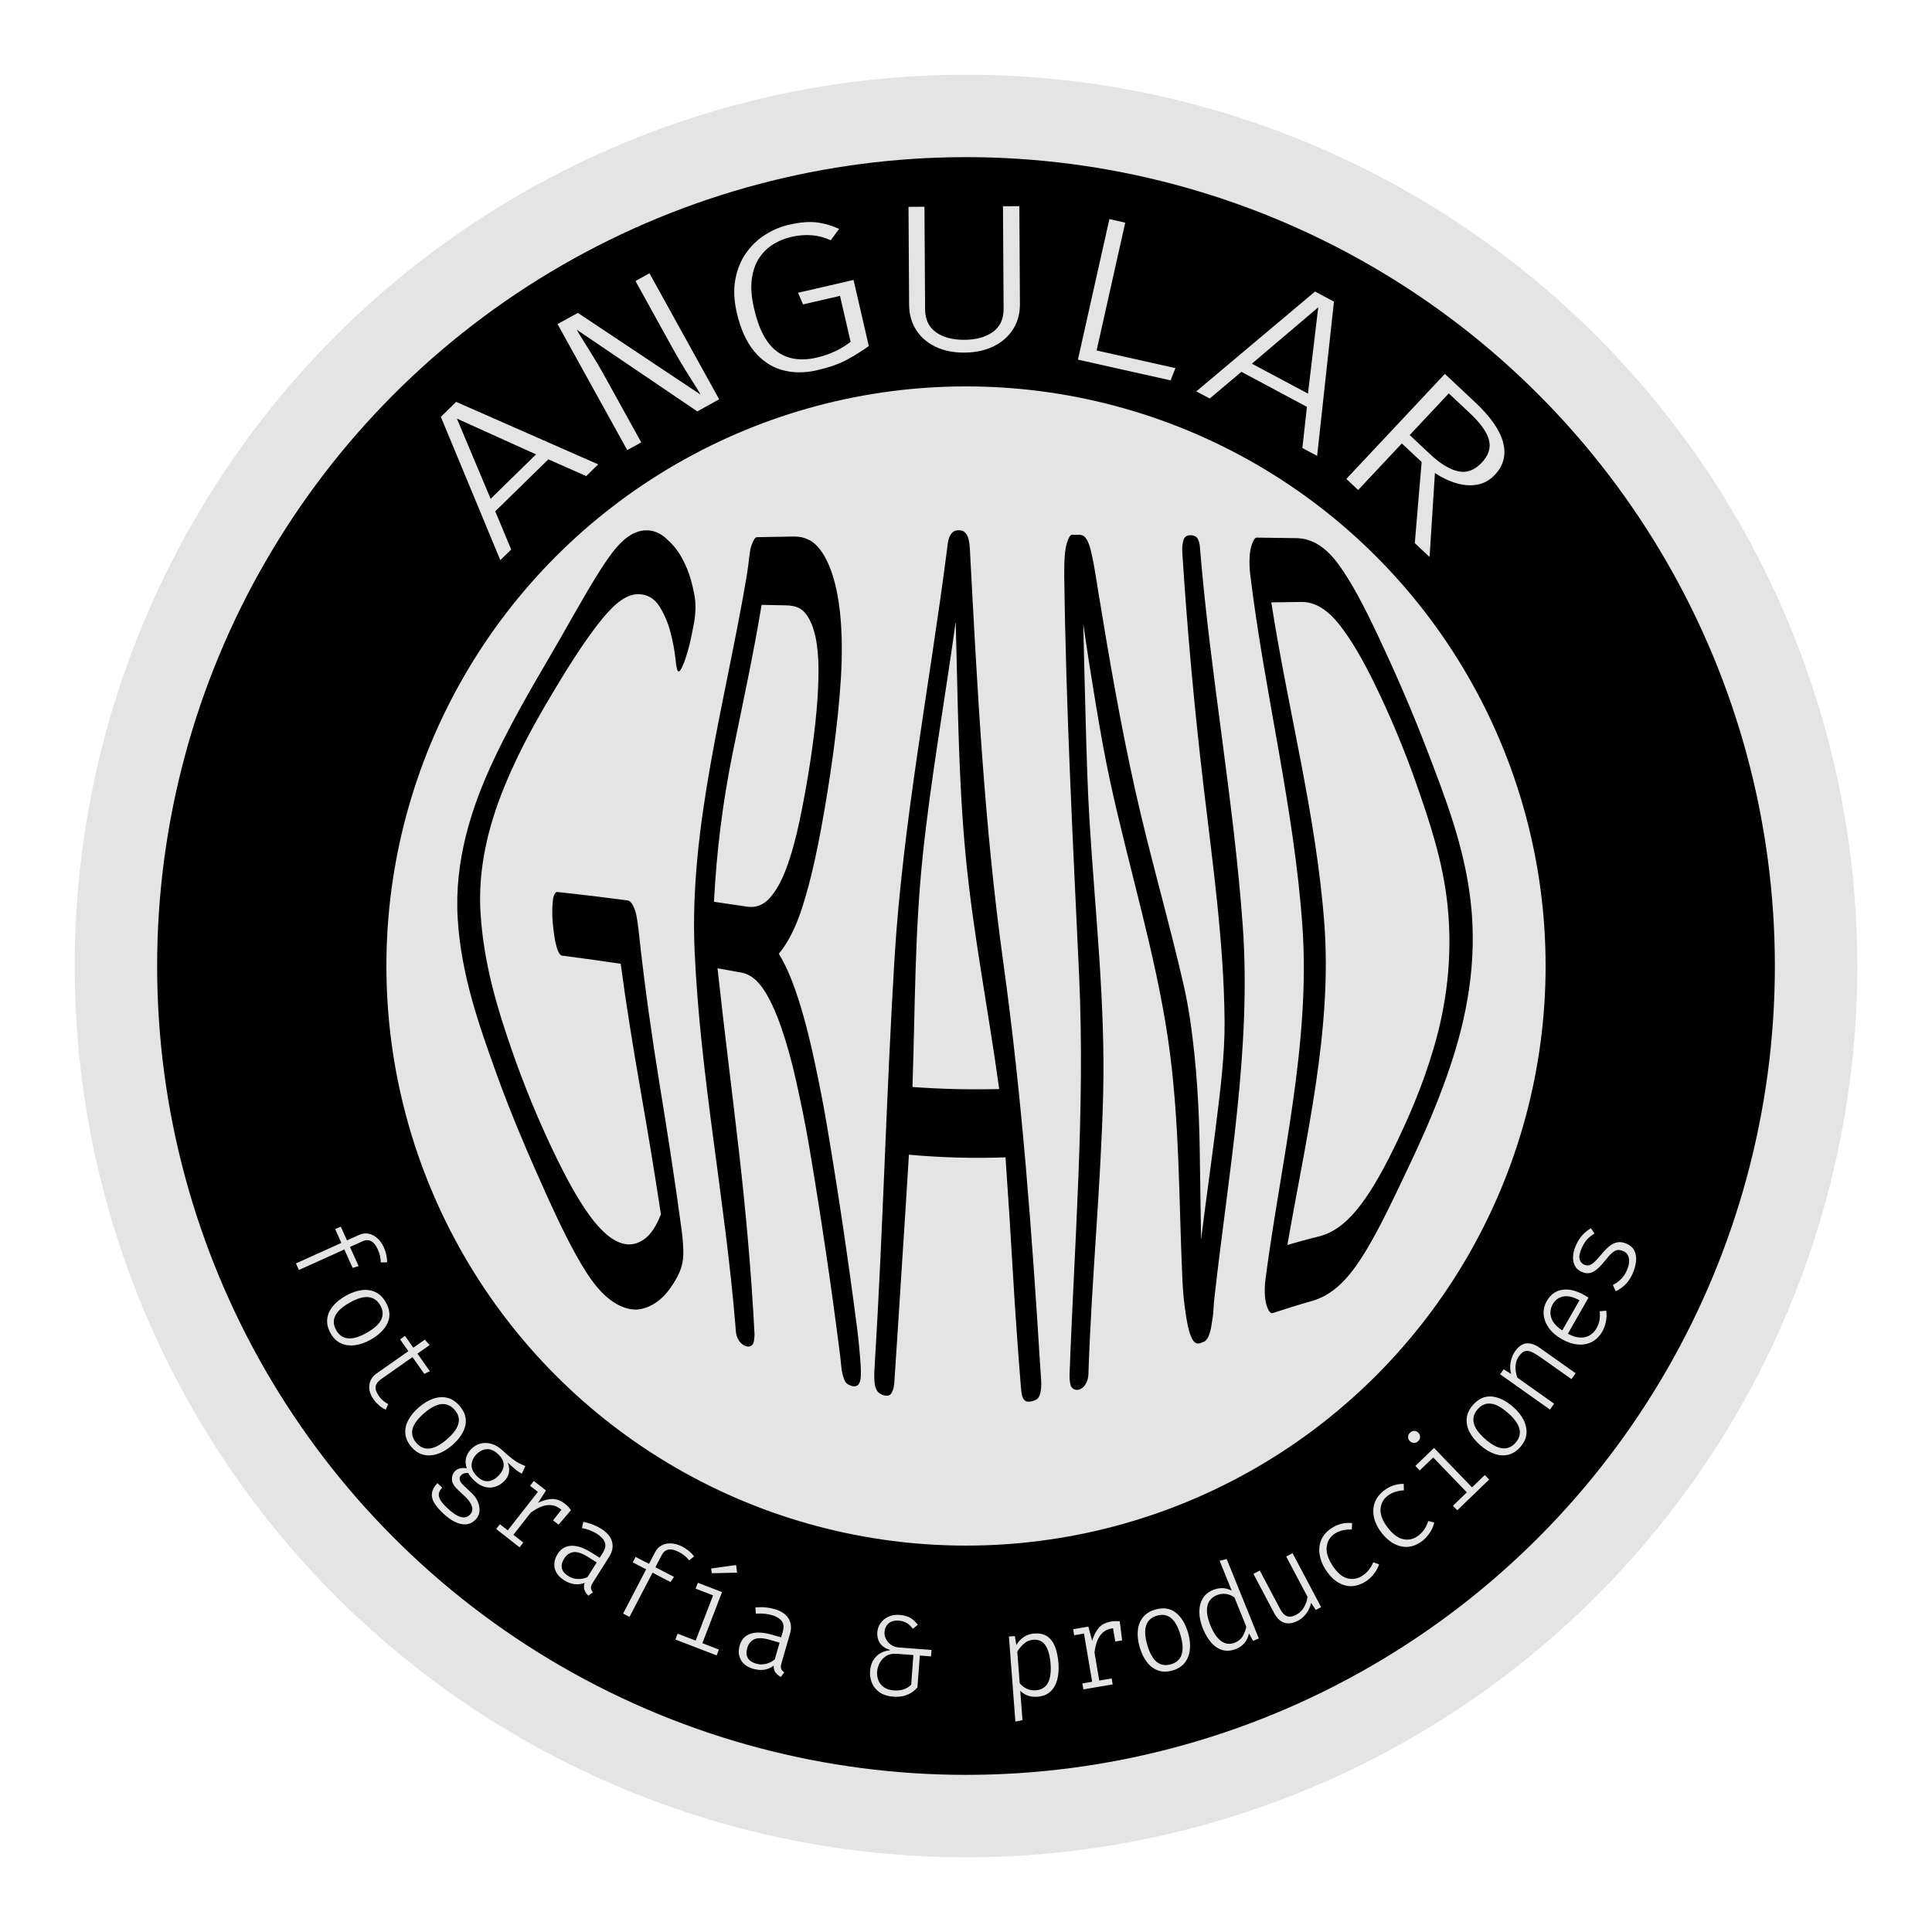 <?xml version="1.0" encoding="UTF-8"?>
<!DOCTYPE svg PUBLIC "-//W3C//DTD SVG 1.1//EN" "http://www.w3.org/Graphics/SVG/1.1/DTD/svg11.dtd">
<!-- Creator: CorelDRAW -->
<svg xmlns="http://www.w3.org/2000/svg" xml:space="preserve" width="66.146mm" height="66.146mm" version="1.1" style="shape-rendering:geometricPrecision; text-rendering:geometricPrecision; image-rendering:optimizeQuality; fill-rule:evenodd; clip-rule:evenodd"
viewBox="0 0 6614.58 6614.58"
 xmlns:xlink="http://www.w3.org/1999/xlink"
 xmlns:xodm="http://www.corel.com/coreldraw/odm/2003">
 <defs>
  <style type="text/css">
   <![CDATA[
    .str0 {stroke:#E4E4E4;stroke-width:282.22;stroke-miterlimit:22.926}
    .fil0 {fill:black}
    .fil1 {fill:#E4E4E4}
    .fil2 {fill:black;fill-rule:nonzero}
    .fil3 {fill:#E4E4E4;fill-rule:nonzero}
   ]]>
  </style>
 </defs>
 <g id="Capa_x0020_1">
  <ellipse class="fil0 str0" cx="3307.29" cy="3307.29" rx="2910.42" ry="2910.41"/>
  <ellipse class="fil1" cx="3307.29" cy="3307.29" rx="1984.38" ry="1984.37"/>
  <path class="fil2" d="M2366.63 2180.68c-3.66,17.28 -7.79,34.33 -12.2,49.27 -4.3,14.57 -8.22,27.44 -12.2,38.02 -3.68,9.78 -7.87,18.13 -10.81,23.12 -2.98,5.05 -5.92,8.31 -8.01,8.21 -4.52,-0.21 -7.98,-14.88 -10.8,-42.89 -2.75,-27.34 -8.34,-57.71 -16.73,-90.33 -8.34,-32.46 -20.85,-62.09 -37.99,-89.73 -17.01,-27.41 -41.13,-41.58 -72.14,-41.98 -38.69,-0.5 -78.03,28.26 -123.39,83.65 -46.31,56.56 -97.48,133.31 -155.79,230.24 -58.79,97.73 -125.1,211 -180.18,346.14 -53.7,131.71 -90.73,277.38 -81.22,431.29 10.74,173.69 57.83,326.92 104.56,462.32 47.01,136.21 96.1,251.39 141.86,347.66 45.19,95.05 86.35,170.13 126.86,225.68 39.99,54.85 78.07,87.36 115.71,96.72 24.73,6.15 48.47,0.63 70.75,-14.9 22.67,-15.79 41.82,-44.41 57.86,-85.77 -21.61,-142.96 -45.48,-285.89 -70.4,-428.87 -24.92,-142.91 -48.1,-285.6 -67.27,-428.86 -67.27,-10.04 -134.2,-19.37 -201.1,-27.98 -6.28,-0.81 -12.9,-10.95 -18.48,-29.81 -5.57,-18.85 -9.49,-45.92 -12.89,-80.6 -1.82,-18.55 -2.08,-34.98 -1.74,-48.36 0.34,-13.68 1.36,-25.21 2.44,-33.76 1,-7.88 3.58,-14.62 6.28,-19.17 2.54,-4.31 4.88,-6.41 8.01,-6.08 80.51,8.48 160.69,18.15 241.53,28.9 3.84,0.5 7.84,3.2 11.85,7.9 4.01,4.72 7.72,11.7 11.85,22.21 3.88,9.88 6.79,24.06 9.41,41.36 2.59,17.07 4.97,38.67 7.66,63.27 18.21,165.79 41.82,331.29 68.67,496.69 26.82,165.2 52.86,330.54 74.93,496.08 4.41,33.07 6.28,60.84 5.93,83.33 -0.35,22.52 -4.68,42.53 -12.55,60.84 -7.81,18.18 -18.94,37.27 -33.11,57.18 -14.4,20.24 -29.83,35.31 -46.35,46.84 -16.59,11.58 -33.22,18.69 -49.85,22.51 -16.49,3.78 -33.08,3.18 -49.49,-1.22 -51.53,-13.84 -97.12,-55.39 -142.19,-126.22 -44.16,-69.41 -89.95,-162.57 -141.5,-277.7 -51.98,-116.07 -111.44,-251.45 -168,-409.09 -56.71,-158.06 -117.66,-330 -129.31,-520.72 -12.12,-198.57 46.32,-381.05 122.34,-542.92 77.72,-165.49 163.11,-302.01 229.68,-418.82 65.21,-114.44 115.65,-204.72 161.02,-270.1 44.57,-64.23 85.74,-97.94 132.09,-98.54 23.69,-0.31 45.68,8.08 65.87,25.54 20.59,17.82 39,38.25 53.68,63.88 14.59,25.48 26.2,52.82 34.15,82.12 8.07,29.7 12.92,53.2 14.29,70.26 1.41,17.61 0.88,34.67 -0.69,51.1 -1.55,16.11 -6.12,40.11 -12.9,72.09zm580.65 2512.03c0,10.65 0.17,19.19 -0.7,26.46 -0.86,7.32 -2.83,12.86 -5.23,17.34 -2.49,4.67 -5.63,7.41 -10.1,8.82 -4.25,1.33 -10.14,1.62 -16.73,-0.61 -5.96,-2.02 -10.6,-4.38 -14.99,-7.9 -4.33,-3.47 -7.83,-9.38 -10.45,-17.04 -2.59,-7.55 -5.65,-17.63 -7.32,-28.89 -1.81,-12.15 -2.64,-27.44 -4.88,-45.32 -30.16,-239.74 -65.84,-479.12 -105.96,-717.21 -13.54,-80.36 -29.38,-156.32 -45.3,-227.81 -15.78,-70.84 -33.42,-133.11 -51.94,-185.84 -18.77,-53.43 -38.68,-96.67 -60.64,-128.97 -22.29,-32.78 -47.41,-51.07 -74.93,-55.96 -27.19,-4.84 -54.38,-9.73 -81.56,-14.59 22.66,208.34 49.31,416.55 73.19,625.03 23.86,208.22 42.6,416.69 53.33,624.75 0.41,8.19 -0.51,15.8 -1.4,23.11 -0.85,6.98 -2.66,11.69 -4.88,14.6 -2.66,3.48 -5.61,5.95 -9.75,6.99 -4.22,1.08 -9.07,0.91 -15.69,-1.82 -5.92,-2.43 -10.91,-5.68 -15.68,-10.65 -4.29,-4.45 -7.55,-9.8 -10.11,-14.9 -2.31,-4.62 -4.34,-10.93 -5.58,-18.86 -1.19,-7.57 -1.39,-15.21 -2.09,-23.72 -34.84,-427.65 -120.49,-853.1 -139.76,-1283.24 -19.15,-427.38 105.68,-854.43 178.1,-1283.24 8.47,-50.19 9.45,-85.46 16.03,-104.33 6.99,-20.05 13.24,-29.69 19.17,-29.8 40.42,-0.8 81.21,-1.48 121.99,-2.13 16.02,-0.25 29.28,1.21 39.73,4.86 10.46,3.65 20.69,7.83 28.58,13.69 24.89,18.49 45.22,49.95 61.34,92.16 16.28,42.65 27.71,96.1 33.81,159.08 6.09,62.94 6.97,134.75 2.09,214.73 -4.87,79.69 -13.92,166.03 -26.5,258.53 -12.86,94.56 -26.89,179.63 -40.77,254.58 -13.65,73.78 -27.68,139.08 -42.52,194.66 -14.79,55.44 -29.34,102.33 -46.7,141.75 -16.79,38.13 -35.2,69.64 -56.12,94.28 15.34,24.64 29.38,53.64 42.87,87.6 13.69,34.46 27.24,75.11 40.78,122.88 13.29,46.82 26.75,101.84 39.73,163.03 13.15,61.98 27.1,130.01 40.08,206.52 38.95,229.47 73.27,461 103.51,693.17 7.04,54.05 9.79,90.95 11.51,110.72 1.75,20.07 2.44,34.06 2.44,43.49zm-172.52 -2089.56c18.48,-122.61 28.05,-226.9 27.53,-312.06 -0.52,-85.77 -13.75,-146.81 -39.38,-184.02 -8.51,-12.36 -18.12,-21 -28.93,-26.16 -11.49,-5.48 -26.15,-8.14 -44.96,-8.51 -27.19,-0.54 -54.72,-0.92 -81.56,-1.53 -27.88,169.42 -64.9,339 -99.33,508.56 -34.23,168.68 -55.07,338.83 -63.77,507.94 37.63,5.78 75.28,11.21 112.92,16.73 30.67,4.51 55.93,-5.35 77.72,-29.2 22.12,-24.21 41.32,-59.37 57.85,-104.03 16.92,-45.67 31.74,-99.59 44.96,-162.42 13.27,-63.09 25.82,-131.45 36.95,-205.3zm786.97 2080.74c1.42,22.85 3.31,41.38 3.14,55.35 -0.17,14.61 -1.62,25.91 -4.18,34.08 -2.31,7.33 -6.28,13.99 -10.8,17.03 -4.53,3.04 -10.82,5.75 -18.13,7.3 -6.97,1.48 -13.26,1.56 -17.77,0.3 -4.2,-1.17 -7.66,-5.19 -10.46,-9.42 -2.42,-3.67 -4.35,-9.42 -5.58,-17.04 -1.21,-7.58 -2.25,-15.81 -3.13,-27.07 -10.27,-129.86 -19.69,-260.35 -27.19,-390.54 -7.48,-130.16 -16.03,-260.66 -25.09,-391.45 -110.49,3.96 -220.28,0.91 -330.75,-9.13 -7.67,128.96 -16.05,257.93 -24.41,385.68 -8.37,128.04 -16.04,255.79 -24.74,383.54 -0.7,10.33 -1.41,19.22 -2.79,26.46 -1.4,7.37 -3.74,12.74 -6.27,17.95 -2.38,4.9 -5.26,8.15 -10.11,10.34 -3.86,1.75 -10.1,1.77 -16.73,0 -6.95,-1.86 -13.4,-5 -18.82,-9.73 -4.69,-4.09 -8.42,-10.83 -10.8,-18.56 -2.49,-8.09 -3.5,-19.16 -3.84,-32.24 -0.35,-13.98 0.71,-31.33 2.09,-53.83 27.89,-454.72 39.01,-914.92 66.93,-1377.23 28.2,-466.98 119.74,-934.87 180.18,-1405.51 1.59,-12.38 2.52,-22.79 4.53,-30.72 2.16,-8.49 5.21,-15.28 8.02,-19.46 3.13,-4.66 7.07,-8.94 11.5,-11.26 4.28,-2.25 9.41,-3.35 14.99,-3.35 5.92,0 11.19,0.85 16.03,3.05 4.56,2.06 8.16,6.23 11.5,10.94 2.92,4.12 5.68,10.94 7.67,19.47 1.84,7.88 3.17,18.23 3.83,30.72 25.13,471.72 48.82,943.17 113.97,1412.2 64.85,466.87 98.67,931.68 127.21,1392.13zm-289.62 -2553.09c-0.36,0 -0.36,0 -0.36,0 -36.94,267.05 -84.56,532.03 -112.56,798.41 -27.78,264.25 -26.15,528.93 -35.21,792.33 98.99,7.29 197.97,9.43 296.95,6.99 -36.24,-265.52 -89.16,-530.49 -114.67,-797.5 -25.39,-265.79 -26.84,-533.49 -34.15,-800.23zm885.26 2316.45c-2.88,26.03 -2.75,47.41 -5.58,64.48 -3.08,18.51 -4.92,33.15 -8.02,44.72 -3.17,11.85 -6.31,20.59 -10.1,26.15 -3.88,5.7 -7.62,9.26 -10.81,10.65 -4.47,1.95 -9.08,3.59 -13.24,5.18 -6.99,2.66 -13.23,1.79 -19.51,-3.05 -5.57,-4.28 -11.13,-14.49 -16.39,-30.11 -5.19,-15.41 -9.76,-37.42 -13.94,-65.4 -4.17,-27.98 -9.03,-65.01 -11.16,-109.49 -13.2,-276.41 -8.51,-558.72 -50.88,-840.99 -43.48,-289.65 -132.5,-577.97 -196.56,-872.33 -18.89,-86.75 -34.49,-176.06 -49.85,-267.96 -15.65,-93.62 -29.62,-183.1 -42.17,-271.01 -0.34,0 -0.34,0 -0.34,0 2.43,108.58 5.21,220.54 8.36,335.49 3.12,113.76 6.22,225.78 12.89,335.19 19.12,313.39 54.71,626.66 46.7,939.84 -8.02,313.64 -38.99,626.55 -49.83,940.15 -0.31,8.81 -0.14,17.07 -1.4,25.24 -1.18,7.64 -3.43,14.45 -5.57,18.86 -2.74,5.64 -6.1,10.79 -10.11,14.9 -4,4.1 -9.4,8.01 -15.69,9.73 -5.89,1.62 -11.18,1.28 -15.68,-0.6 -4.2,-1.76 -7.96,-4.67 -10.45,-8.52 -2.05,-3.16 -3.89,-9.43 -4.88,-16.42 -1.09,-7.59 -1.73,-15.22 -1.4,-24.34 16.74,-455.93 53.82,-912.26 32.77,-1367.48 -21.12,-456.65 -44.98,-911.87 -50.89,-1367.5 -0.7,-54.13 2.3,-91.19 8.36,-111.32 6.13,-20.32 12.2,-30.41 18.12,-30.41 8.37,0 17.08,0 25.45,0 8.01,0 14.67,3.02 20.21,9.42 5.25,6.06 10.25,16.09 14.64,29.81 4.66,14.55 9.12,34.36 13.94,60.22 4.93,26.45 9.87,59.36 16.38,99.16 37.4,228.76 76.59,455.96 126.87,680.4 50.09,223.61 114.65,443.25 164.85,662.76 18.48,80.79 28.52,159.23 36.6,234.51 7.94,74.07 12.39,147.19 15.34,218.08 2.97,71.45 3.65,141.14 4.52,209.86 0.87,68.44 2.1,136.88 3.14,206.83 0,0 0,0 0.35,-0.31 14.64,-119.53 32.57,-243.78 48.79,-373.5 16.19,-129.43 32.44,-254.17 31.37,-373.81 -2.41,-268.09 -40.59,-535.79 -72.14,-803.89 -31.52,-267.81 -55.94,-535.61 -72.85,-803.28 -0.51,-8.19 0,-15.82 1.04,-23.11 1.04,-7.3 2.25,-13.48 4.54,-18.55 2.23,-4.97 5.68,-8.34 9.41,-10.35 3.58,-1.93 8.71,-2.89 14.63,-2.74 5.57,0.14 10.06,1.35 14.29,3.35 4.13,1.95 7.78,5.84 10.12,10.65 2.55,5.27 4.37,10.92 5.57,18.25 1.24,7.56 1.44,14.93 2.09,22.81 35.59,426.74 114.31,850.65 145.34,1279.89 30.76,425.66 -49.94,853.27 -97.24,1279.89zm877.59 -1362.01c24.64,213.87 -16.09,406.06 -71.09,569.08 -55.86,165.56 -122.45,301.52 -176.36,414.56 -53.46,112.1 -99.18,201.12 -144.64,264.92 -46.22,64.88 -94.15,104.48 -151.61,120.46 -44.3,12.31 -89.26,26.96 -133.84,41.36 -6.3,2.02 -12.74,-4.49 -19.16,-20.99 -6.12,-15.74 -11.77,-49.04 -5.23,-98.55 53.07,-401.43 153.81,-802.99 126.16,-1202.94 -27.93,-404.32 -129.67,-801.76 -178.44,-1203.25 -5.95,-49.03 -1.89,-83.27 3.83,-101.58 5.78,-18.49 11.86,-27.75 17.77,-27.68 45.32,0.53 90.63,1.15 135.93,1.83 55.07,0.83 101.83,31.43 144.99,90.63 43.98,60.34 88.18,144.22 138.71,252.15 51.6,110.19 109.29,239.43 167.3,391.75 57.7,151.52 123.87,319.05 145.68,508.25zm-79.11 13.38c-15.67,-150.37 -62.24,-287.91 -106.66,-414.87 -44.44,-127.01 -91.92,-236.47 -136.26,-328.79 -44.19,-92 -86,-164.07 -127.22,-216.26 -40.69,-51.53 -83.66,-78.56 -131.39,-77.86 -34.16,0.5 -67.97,0.91 -101.77,1.52 56.81,366.81 153.96,729.98 181.58,1100.14 27.27,365.49 -63.09,733.32 -126.52,1099.83 35.9,-10.34 71.15,-20.18 107,-28.89 46.74,-11.36 89.23,-41.66 129.65,-90.34 41.13,-49.55 82.44,-119.04 127.22,-210.78 45.49,-93.2 96.8,-206.7 137.32,-344.92 40.01,-136.52 66.63,-300.98 47.05,-488.78z"/>
  <path class="fil3" d="M1877.46 1572.62l-181.87 177.93 54.55 130.81 -37.22 36.42 -203.57 -490.58 52.44 -51.31 486.32 213.96 -40.97 40.07 -129.68 -57.3zm-197.66 135.15l155.53 -152.18 -271.03 -122.45 115.5 274.63zm707.56 -299.28l-412.7 -279.73c1.61,3.5 5.57,10.37 11.89,20.61 6.36,10.34 14.22,22.78 23.36,37.31 9.23,14.62 18.77,30.13 28.7,46.63 9.99,16.59 19.44,32.81 28.36,48.94l128.5 232.36 -47.92 26.5 -238.6 -431.45 69.53 -38.45 419.42 279.36c-1.46,-4.13 -7.09,-13.69 -16.88,-28.78 -9.68,-15.17 -21.52,-33.95 -35.32,-56.3 -13.87,-22.44 -27.97,-46.49 -42.2,-72.21l-127.81 -231.13 47.91 -26.49 238.59 431.45 -74.83 41.38zm410.17 -140.91c-43.19,9.85 -83.22,9.64 -120.11,-0.87 -36.89,-10.51 -68.77,-31.88 -95.5,-64.25 -26.73,-32.35 -46.59,-76.36 -59.39,-131.81 -9.57,-41.48 -11.33,-79.13 -5.12,-113.11 6.06,-33.95 18.02,-63.76 35.67,-89.49 17.7,-25.63 39.45,-46.82 65.17,-63.4 25.69,-16.7 53.27,-28.33 82.55,-35.09 36.72,-8.48 67.8,-11.23 93.39,-8.28 25.7,2.81 51.9,10.28 78.7,22.28l-28.76 39.08c-40.76,-19.08 -85.82,-22.92 -135.45,-11.46 -21.45,4.95 -41.83,13.25 -60.87,24.94 -19.18,11.61 -35.28,27.18 -48.31,46.69 -13.03,19.41 -21.51,43.51 -25.5,72.08 -3.95,28.67 -1.35,62.55 7.7,101.74 16.58,71.81 42.81,120.8 79.01,147.15 36.05,26.27 81.21,33.07 135.67,20.5 43.43,-10.03 82.03,-27.91 115.85,-53.91l-36.32 -157.36 -126.5 29.2 -17.16 -39.84 190.01 -43.87 52.23 226.22c-22.96,16.55 -47.77,32.09 -74.38,46.62 -26.64,14.52 -60.96,26.51 -102.58,36.24zm692.36 -561.74l2.06 334.78c0.2,33.23 -7.79,62.32 -23.88,87.14 -15.92,24.94 -38.25,44.31 -66.81,58.25 -28.56,13.93 -61.68,20.9 -99.36,21.25 -38.24,0.11 -71.43,-6.67 -99.74,-20.5 -28.31,-13.82 -50.3,-33.04 -65.98,-57.78 -15.66,-24.86 -23.47,-53.5 -23.66,-86.03l-2.06 -334.79 54.61 -0.33 2.16 350.52c0.22,35.45 12.64,61.85 37.45,79.3 24.66,17.46 57.02,26 96.95,25.76 40.51,-0.25 73.05,-9.19 97.78,-26.95 24.59,-17.76 36.84,-44.31 36.62,-79.76l-2.15 -350.52 56.01 -0.34zm200.59 525.38l107.72 -481.12 54.26 12.15 -97.98 437.64 269.89 60.43 -16.62 41.93 -317.27 -71.03zm784.05 161.67l-224.42 -119.85 -108.33 91.4 -45.93 -24.52 406.52 -341.84 64.71 34.56 -57.6 528.16 -50.54 -26.99 15.59 -140.92zm-188.39 -147.8l191.95 102.51 35.15 -295.33 -227.1 192.82zm832.05 380.28c-17.15,18.29 -37.19,29.55 -59.77,33.8 -22.55,4.26 -46.42,2.66 -71.33,-4.58 -25.03,-7.16 -49.7,-18.8 -74.34,-35.03l-18.3 287.42 -50.63 -47.5 23.44 -277.64 -67.82 -63.62 -149.51 159.38 -40.45 -37.95 337.32 -359.57 104.15 97.7c52.18,48.95 83.8,94.44 95.15,136.59 11.25,42.04 2,79.11 -27.91,111zm-44.66 -41.9c23.21,-24.75 31.24,-50.62 24.1,-77.47 -7.13,-26.84 -28.96,-57.4 -65.49,-91.67l-71.94 -67.48 -133.79 142.63 70.69 66.32c33.97,31.86 65.6,51.14 94.89,57.67 29.31,6.7 56.49,-3.29 81.54,-30z"/>
  <path class="fil3" d="M1313.82 4269.95c4.14,9.19 7.07,18.02 8.85,26.37 1.73,8.37 2.69,16.95 2.85,25.61l-22.04 0.09c0.3,-14.11 -3.08,-28.98 -10.11,-44.55 -12.83,-28.4 -30.33,-37.61 -52.6,-27.55l-42.62 19.24 29.58 65.5 -20.29 6.32 -28.51 -63.14 -155.61 70.28 -10.16 -22.52 155.61 -70.27 -21.3 -47.15 19.22 -8.68 21.3 47.15 41.19 -18.6c11.44,-5.16 22.66,-6.55 33.63,-4.11 10.88,2.39 20.79,7.7 29.64,15.84 8.8,8.16 15.96,18.2 21.37,30.17zm7.09 188.79c14.09,24.94 16.14,48.45 6.11,70.53 -10.01,22 -29.4,41.19 -58.17,57.45 -18.03,10.18 -35.75,16.4 -53.12,18.78 -17.41,2.33 -33.41,0.29 -47.98,-6.17 -14.52,-6.52 -26.44,-17.99 -35.84,-34.51 -9.33,-16.65 -13.24,-32.78 -11.65,-48.39 1.64,-15.64 7.97,-30.2 18.93,-43.81 10.98,-13.57 25.78,-25.63 44.36,-36.13 18.58,-10.49 36.62,-16.97 54.02,-19.3 17.38,-2.38 33.29,-0.23 47.66,6.51 14.4,6.72 26.29,18.42 35.68,35.04zm-18.87 10.65c-9.63,-17.05 -23.14,-26.51 -40.47,-28.38 -17.39,-1.85 -38.94,4.45 -64.73,19.02 -50,28.24 -65.28,59.6 -45.84,94.01 19.43,34.41 54.29,37.45 104.52,9.08 25.56,-14.44 42.06,-29.41 49.59,-45.02 7.47,-15.59 6.47,-31.81 -3.07,-48.71zm18.7 356.78c-7.65,-3.02 -15.25,-7.87 -22.85,-14.55 -7.6,-6.67 -13.8,-13.46 -18.64,-20.26 -11.99,-17.19 -16.86,-33.83 -14.56,-49.91 2.27,-16.13 10.34,-29.06 24.11,-38.72l109.32 -76.71 -28.35 -40.4 16.94 -11.88 28.35 40.39 39.39 -27.64 16.68 18.48 -41.88 29.39 42.28 60.25 -18.88 9.12 -40.34 -57.49 -108.84 76.38c-9.85,6.91 -15.59,14.96 -17.23,24.1 -1.56,9.14 2.1,20.09 11.01,32.8 4.57,6.51 9.51,11.98 14.95,16.46 5.43,4.48 11.04,8.2 16.87,11.22l-8.33 18.97zm252.57 -13.07c18.68,21.72 25.28,44.38 19.75,67.99 -5.53,23.53 -20.79,46.13 -45.85,67.69 -15.69,13.5 -31.86,23.06 -48.43,28.79 -16.62,5.68 -32.71,6.8 -48.26,3.3 -15.51,-3.55 -29.44,-12.48 -41.88,-26.85 -12.4,-14.51 -19.38,-29.57 -20.87,-45.19 -1.44,-15.65 1.92,-31.17 10.02,-46.66 8.12,-15.44 20.28,-30.17 36.46,-44.09 16.17,-13.91 32.6,-23.79 49.21,-29.47 16.58,-5.72 32.61,-6.72 48.02,-2.9 15.43,3.77 29.38,12.93 41.83,27.39zm-16.43 14.14c-12.78,-14.85 -27.87,-21.5 -45.23,-19.95 -17.42,1.58 -37.32,11.97 -59.77,31.28 -43.54,37.46 -52.4,71.19 -26.63,101.15 25.78,29.96 60.56,26.14 104.29,-11.48 22.25,-19.15 35.52,-37.05 39.85,-53.83 4.29,-16.75 0.14,-32.47 -12.51,-47.17zm241.72 192.2l-11.96 25.9c-8.64,-4.52 -16.83,-10.06 -24.52,-16.62 -7.68,-6.56 -15.7,-13.71 -24.01,-21.58 4.86,12.08 6.31,23.35 4.44,33.87 -1.95,10.53 -6.82,19.91 -14.69,28.22 -14.31,15.12 -30.84,22.99 -49.67,23.68 -18.79,0.66 -36.9,-7.32 -54.32,-23.81 -5.68,-5.38 -10.11,-10.02 -13.15,-13.97 -3.03,-3.85 -5.7,-7.97 -8.01,-12.31 -4.09,-0.48 -8.46,0 -12.96,1.36 -4.54,1.41 -8.36,3.75 -11.43,6.99 -3.74,3.95 -5.25,8.74 -4.64,14.31 0.7,5.57 5,12.13 13.03,19.73l28.04 26.55c9.72,9.2 16.85,19.34 21.41,30.43 4.6,11.04 6.37,21.88 5.28,32.34 -1.04,10.5 -5.19,19.58 -12.39,27.19 -13.96,14.75 -30.74,20.05 -50.43,16.02 -19.6,-4.04 -40.35,-16.47 -62.24,-37.19 -22.72,-21.52 -35.22,-40.12 -37.53,-55.84 -2.34,-15.67 3.91,-31.31 18.72,-46.95l16.43 15.56c-6.05,6.39 -9.71,12.81 -11.23,19.29 -1.46,6.45 0.02,13.73 4.4,21.81 4.43,8.1 12.56,17.77 24.39,28.97 34.66,32.82 60.67,40.16 77.88,21.98 7.6,-8.03 9.53,-17.5 5.85,-28.47 -3.68,-10.98 -10.75,-21.4 -21.12,-31.22l-28.04 -26.55c-12.16,-11.51 -18.46,-22.82 -18.86,-33.98 -0.35,-11.19 2.92,-20.4 9.85,-27.71 9.39,-9.92 23.07,-13.35 40.95,-10.32 -8.36,-24.48 -3.6,-46.25 14.28,-65.13 9.38,-9.91 20.22,-16.47 32.53,-19.6 12.32,-3.13 24.95,-2.83 38.05,0.93 13.05,3.8 25.33,11.16 36.88,22.1 13.38,12.3 24.39,21.75 33.08,28.38 8.59,6.63 16.33,11.72 23.25,15.32 6.91,3.61 14.42,7.07 22.46,10.32zm-92.6 -40.28c-13.66,-12.94 -27.09,-18.8 -40.23,-17.52 -13.19,1.22 -24.92,7.31 -35.19,18.15 -10.22,10.8 -15.52,22.89 -15.99,36.26 -0.4,13.42 6.32,26.73 20.27,39.94 11.69,11.08 23.77,16.09 36.37,15.2 12.51,-0.89 24.46,-7.3 35.8,-19.27 11.65,-12.31 17.44,-24.64 17.43,-36.94 -0.11,-12.31 -6.2,-24.22 -18.46,-35.82zm-7.19 255.64l12.77 -16.29 26.77 20.97 103.23 -131.74 -26.77 -20.98 12.88 -16.44 41.64 32.62 -27.33 42.33c16.96,-8.32 32.91,-12.74 47.87,-13.17 14.96,-0.53 30.13,5.28 45.45,17.29 4.28,3.35 7.91,6.67 10.79,9.92 2.92,3.29 5.85,6.89 8.9,10.77l-42.71 50 -18.78 -14.72 25.16 -32.13 3.5 -3.83c-1.19,-1.1 -2.43,-2.14 -3.8,-3.22 -13.24,-10.37 -28.05,-14.74 -44.47,-12.98 -16.32,1.75 -35.12,10.11 -56.24,25.02l-59.91 76.47 33.84 26.52 -12.76 16.29 -80.03 -62.7zm330.68 183.97c-4.53,7.16 -6.65,13.17 -6.3,18.06 0.45,4.87 2.66,9.72 6.86,14.58l-15.42 11.68c-6.07,-5.28 -10.53,-11.55 -13.29,-18.8 -2.81,-7.29 -2.71,-15.56 0.27,-25 -23.21,8.89 -46.65,5.79 -70.47,-9.2 -17.46,-11.1 -28.07,-24.71 -31.85,-40.87 -3.76,-16.22 -0.4,-32.53 10,-48.99 11.37,-17.99 27.05,-27.29 47,-27.98 20.01,-0.67 43.33,7.33 70.06,24.23l26.73 16.9 10.85 -17.16c8.71,-13.78 10.84,-25.98 6.46,-36.47 -4.41,-10.6 -13.41,-20.19 -27.08,-28.83 -5.96,-3.77 -13.13,-7.31 -21.51,-10.76 -8.35,-3.37 -18.17,-6.36 -29.39,-8.94l4.75 -20.95c13.15,2.8 24.55,6.19 34.24,10.09 9.7,3.92 18.61,8.47 26.81,13.65 20.71,13.1 33.19,28.1 37.4,44.92 4.18,16.87 1.02,33.62 -9.56,50.35l-56.56 89.49zm-83.76 -22.8c9.62,6.08 20.12,9.43 31.51,10.06 11.39,0.62 22.65,-1.45 33.82,-6.17l31.9 -50.46 -29.3 -18.52c-20.94,-13.24 -37.91,-18.83 -50.85,-16.77 -12.91,2.17 -23.19,9.22 -30.86,21.36 -15.59,24.65 -11.04,44.82 13.78,60.5zm389.63 -101.14c8.94,4.66 16.7,9.8 23.26,15.27 6.53,5.51 12.58,11.66 18.06,18.38l-17.27 13.68c-8.49,-11.28 -20.33,-20.88 -35.48,-28.78 -27.63,-14.41 -47.08,-10.83 -58.38,10.84l-21.62 41.46 63.72 33.22 -12.04 17.51 -61.43 -32.03 -78.93 151.4 -21.9 -11.42 78.93 -151.4 -45.88 -23.92 9.75 -18.7 45.88 23.92 20.9 -40.08c5.8,-11.13 13.77,-19.15 23.9,-24.01 10.03,-4.84 21.11,-6.79 33.1,-5.86 11.96,0.98 23.79,4.45 35.43,10.52zm136.74 155.99l-67.4 174.95 56.67 21.83 -7.72 20.04 -141.35 -54.46 7.72 -20.03 61.68 23.76 59.67 -154.86 -59.81 -23.05 7.74 -20.09 82.8 31.91zm48.02 -92.61l3.59 26.12 -86.47 1.9 -2.77 -16.03 85.65 -11.99zm155.37 336.21c-2.35,8.13 -2.71,14.49 -1.01,19.1 1.78,4.55 5.26,8.58 10.64,12.09l-11.56 15.51c-7.3,-3.38 -13.32,-8.17 -18,-14.36 -4.73,-6.22 -6.93,-14.19 -6.7,-24.09 -19.82,15.01 -43.19,18.55 -70.24,10.79 -19.86,-5.8 -33.84,-15.92 -41.97,-30.39 -8.12,-14.52 -9.44,-31.13 -4.03,-49.84 5.91,-20.44 18.37,-33.73 37.34,-39.96 19.04,-6.21 43.66,-5.01 74.05,3.77l30.37 8.79 5.64 -19.5c4.53,-15.66 3.18,-27.97 -3.95,-36.83 -7.18,-8.95 -18.5,-15.66 -34.03,-20.15 -6.78,-1.96 -14.65,-3.36 -23.66,-4.34 -8.96,-0.92 -19.22,-1.05 -30.71,-0.41l-1.28 -21.44c13.41,-0.97 25.31,-0.89 35.7,0.16 10.41,1.06 20.23,2.95 29.55,5.65 23.54,6.81 39.7,17.75 48.43,32.72 8.71,15.04 10.34,32.01 4.84,51.02l-29.42 101.71zm-86.79 1.42c10.93,3.16 21.96,3.45 33.07,0.88 11.11,-2.57 21.35,-7.69 30.76,-15.34l16.59 -57.35 -33.3 -9.63c-23.79,-6.88 -41.66,-7.53 -53.51,-1.94 -11.8,5.68 -19.7,15.31 -23.69,29.1 -8.11,28.03 1.88,46.12 30.08,54.28zm492.69 -166.84c10.57,0.8 20.88,3.4 30.85,7.86 9.99,4.38 19.96,13.05 30.02,25.88l-17.01 13.88c-6.35,-8.71 -13.3,-15.33 -20.8,-19.93 -7.5,-4.59 -16.64,-7.22 -27.34,-8.04 -15.23,-1.15 -26.88,1.99 -35.04,9.48 -8.15,7.55 -12.74,17.45 -13.68,29.9 -0.64,8.38 1.15,16.43 5.24,24.14 4.14,7.76 10.01,14.25 17.59,19.42 7.59,5.18 16.25,8.12 25.93,8.85l112.08 8.5 -1.67 22.05 -38.31 -2.91 -8.29 109.32c-3.79,4.63 -9.22,9.61 -16.3,14.91 -7.02,5.3 -16.05,9.68 -26.94,13.14 -10.91,3.45 -23.97,4.54 -39.19,3.44 -20.5,-1.61 -36.77,-6.94 -48.72,-16.02 -12.03,-9.08 -20.47,-20.03 -25.27,-32.85 -4.81,-12.75 -6.75,-25.62 -5.78,-38.45 1.52,-20.12 8.15,-36.48 19.88,-49.08 11.71,-12.61 27.92,-20.13 48.6,-22.51l0.08 -1.04c-12.25,-3.72 -21.58,-8.9 -28.02,-15.49 -6.5,-6.59 -10.88,-13.86 -13.13,-21.75 -2.26,-7.88 -3.1,-15.6 -2.53,-23.15 0.87,-11.48 4.51,-21.97 11.08,-31.4 6.48,-9.43 15.4,-16.73 26.75,-21.97 11.37,-5.3 24.69,-7.33 39.92,-6.18zm45.87 137.41l-56.94 -4.31c-14.71,-1.12 -26.89,1.4 -36.52,7.68 -9.69,6.26 -17.03,14.27 -22.13,24.06 -5.02,9.81 -7.96,19.57 -8.71,29.38 -0.74,9.8 0.66,19.44 4.1,28.85 3.5,9.47 9.58,17.45 18.16,23.94 8.66,6.49 20.36,10.3 35.13,11.42 12.33,0.94 23.57,-0.29 33.82,-3.72 10.24,-3.38 18.69,-8.7 25.4,-15.92l7.69 -101.38zm413.22 -73.7c18.71,-1.42 33.82,1.98 45.52,10.11 11.64,8.13 20.47,20.18 26.47,36 6,15.82 9.82,34.54 11.46,56.15 1.59,20.89 0.09,39.68 -4.42,56.37 -4.56,16.75 -12.37,30.19 -23.53,40.45 -11.09,10.17 -25.83,15.97 -44.27,17.42 -23.67,1.74 -43.19,-5.08 -58.64,-20.52l7.62 100.41 -24.32 5.22 -22.09 -291.3 20.25 -1.53 5.11 30.55c6.62,-11.14 15.07,-20.22 25.37,-27.29 10.3,-7.01 22.12,-11.02 35.47,-12.04zm-2.72 21.36c-12.84,0.97 -23.9,5.7 -33.05,14.18 -9.21,8.48 -16.45,17.33 -21.79,26.49l8.18 107.96c6.53,8.13 14.59,14.46 24.2,18.92 9.69,4.46 19.94,6.27 30.77,5.45 38.24,-2.9 55.16,-33.05 50.81,-90.5 -2.1,-27.6 -7.92,-48.63 -17.43,-63.03 -9.6,-14.38 -23.45,-20.85 -41.69,-19.47zm171.43 169.91l-3.47 -20.41 33.52 -5.7 -28.05 -165 -33.52 5.7 -3.51 -20.6 52.16 -8.86 12.93 48.7c5.25,-18.15 12.71,-32.93 22.46,-44.29 9.67,-11.42 24.17,-18.74 43.36,-22 5.36,-0.91 10.26,-1.36 14.6,-1.31 4.4,0.05 9.04,0.3 13.96,0.65l8.27 65.24 -23.54 4 -6.84 -40.23 -0.48 -5.16c-1.62,0.14 -3.21,0.35 -4.94,0.64 -16.58,2.82 -29.77,10.84 -39.52,24.17 -9.68,13.26 -16.14,32.79 -19.31,58.45l16.28 95.77 42.39 -7.21 3.47 20.41 -100.22 17.04zm246.06 -273.25c27.52,-7.96 50.87,-4.54 70.04,10.32 19.1,14.81 33.31,38.1 42.49,69.85 5.75,19.88 7.72,38.56 6.03,56.02 -1.74,17.47 -7.41,32.57 -17.07,45.26 -9.68,12.63 -23.59,21.57 -41.84,26.91 -18.34,5.25 -34.94,5.33 -49.76,0.19 -14.84,-5.21 -27.56,-14.72 -38.27,-28.52 -10.67,-13.81 -19,-31 -24.93,-51.5 -5.93,-20.5 -8.08,-39.54 -6.33,-57.01 1.69,-17.46 7.45,-32.45 17.33,-44.87 9.85,-12.47 23.98,-21.35 42.31,-26.65zm6.02 20.82c-18.82,5.44 -31.14,16.41 -36.95,32.84 -5.81,16.49 -4.64,38.91 3.58,67.36 15.96,55.17 42.95,77.27 80.91,66.29 37.97,-10.98 48.96,-44.2 32.94,-99.62 -8.16,-28.2 -18.92,-47.71 -32.38,-58.63 -13.45,-10.86 -29.46,-13.63 -48.1,-8.24zm214.46 -187.83l24.13 -6.07 110.02 272.1 -19.91 8.05 -13.75 -25.56c-3.28,14.17 -8.73,25.52 -16.4,33.99 -7.66,8.47 -16.57,14.72 -26.63,18.85 -17.11,6.86 -32.9,8.36 -47.26,4.39 -14.45,-3.99 -27.36,-12.44 -38.72,-25.36 -11.36,-12.92 -21.03,-29.23 -28.99,-48.9 -7.8,-19.31 -11.78,-37.79 -11.98,-55.36 -0.23,-17.63 3.55,-33.12 11.29,-46.43 7.66,-13.34 19.55,-23.25 35.5,-29.7 11.81,-4.78 23.01,-6.93 33.5,-6.35 10.55,0.55 20.73,3.47 30.61,8.75l-41.41 -102.4zm-8.96 117.4c-18,7.28 -28.99,19.6 -33.02,37.07 -4.02,17.46 -0.59,39.59 10.25,66.39 10.28,25.42 22.59,43.46 36.88,53.94 14.36,10.52 30.09,12.32 47.17,5.41 12.3,-4.97 21.35,-12.6 27.13,-22.97 5.74,-10.34 9.75,-20.76 11.93,-31.26l-40.73 -100.73c-9.15,-6.41 -18.97,-10.33 -29.31,-11.73 -10.39,-1.38 -20.48,-0.09 -30.3,3.88zm146.39 -84.09l69.9 132.11c6.95,13.14 14.8,21.21 23.61,24.31 8.75,3.13 19.16,1.49 31.28,-4.92 11.49,-6.08 20.51,-15.02 27.18,-26.89 6.62,-11.84 10.43,-23.44 11.33,-34.74l-72.85 -137.72 21.78 -11.52 97.71 184.7 -18.23 9.65 -16.19 -24.5c-2.53,13.33 -7.87,25.37 -15.95,36.23 -8.05,10.78 -17.52,19.01 -28.3,24.78 -17.87,9.39 -33.64,11.8 -47.49,7.19 -13.84,-4.6 -25.26,-15.38 -34.28,-32.42l-71.28 -134.74 21.78 -11.52zm350.82 18.06c9.39,-6.08 17.07,-13.14 23.19,-21.18 6.08,-8.1 10.85,-16.43 14.36,-25.17l19.94 6.97c-3.48,11.41 -9.38,22.41 -17.72,32.97 -8.38,10.51 -17.26,18.81 -26.56,24.9 -25.55,16.47 -50.48,21.05 -74.89,13.58 -24.42,-7.38 -45.52,-24.84 -63.34,-52.36 -11.25,-17.38 -18.24,-34.96 -21.01,-52.81 -2.74,-17.8 -0.8,-34.55 5.84,-50.24 6.71,-15.68 18.61,-29.09 35.77,-40.2 21.49,-13.92 44.79,-19.6 69.81,-17l-1.38 22.01c-22.97,-0.61 -42.17,4.03 -57.59,14.01 -16.12,10.44 -25.5,25.22 -28.03,44.28 -2.63,19.03 3.96,40.74 19.67,65.01 15.85,24.48 32.78,39.1 50.77,43.79 17.96,4.77 35.04,1.88 51.17,-8.56zm192.64 -138.02c8.81,-6.9 15.82,-14.61 21.19,-23.18 5.34,-8.61 9.34,-17.34 12.05,-26.36l20.48 5.16c-2.44,11.68 -7.33,23.16 -14.69,34.42 -7.4,11.23 -15.5,20.29 -24.21,27.19 -23.97,18.7 -48.39,25.5 -73.36,20.25 -24.99,-5.15 -47.57,-20.65 -67.79,-46.46 -12.77,-16.29 -21.31,-33.18 -25.68,-50.7 -4.32,-17.49 -3.89,-34.34 1.31,-50.57 5.28,-16.22 15.92,-30.64 32.01,-43.24 20.16,-15.8 42.85,-23.55 68,-23.21l0.61 22.05c-22.94,1.45 -41.64,7.79 -56.1,19.12 -15.12,11.85 -23.14,27.42 -23.94,46.62 -0.91,19.19 7.6,40.22 25.43,62.98 17.98,22.95 36.16,36 54.5,39.05 18.31,3.14 35.07,-1.27 50.19,-13.12zm-29.31 -351.64c4.62,-4.45 9.55,-6.59 14.9,-6.36 5.3,0.2 9.88,2.24 13.66,6.16 4.08,4.23 6.09,9.03 6.13,14.38 0.09,5.4 -2.2,10.29 -6.81,14.74 -4.29,4.13 -9.12,6.1 -14.51,5.81 -5.4,-0.19 -10.12,-2.38 -14.2,-6.61 -3.77,-3.92 -5.65,-8.57 -5.6,-13.92 -0.04,-5.35 2.15,-10.07 6.43,-14.2zm82.35 51.88l130.11 135 43.73 -42.15 14.9 15.46 -109.07 105.11 -14.89 -15.45 47.59 -45.88 -115.17 -119.49 -46.15 44.48 -14.94 -15.5 63.89 -61.58zm133.35 -147.05c18.92,-21.51 40.44,-31.18 64.6,-28.97 24.06,2.22 48.57,14.21 73.38,36.04 15.54,13.67 27.25,28.36 35.21,43.99 7.93,15.67 11.27,31.45 9.95,47.34 -1.37,15.85 -8.29,30.88 -20.8,45.19 -12.65,14.28 -26.6,23.28 -41.86,26.92 -15.31,3.59 -31.14,2.41 -47.6,-3.47 -16.42,-5.91 -32.69,-15.91 -48.71,-30.01 -16.02,-14.09 -28.07,-28.99 -36,-44.66 -7.96,-15.63 -11.17,-31.37 -9.52,-47.15 1.6,-15.81 8.75,-30.89 21.35,-45.22zm16.27 14.31c-12.94,14.71 -17.43,30.58 -13.5,47.56 3.98,17.03 17.01,35.3 39.25,54.87 43.12,37.93 77.76,42.04 103.86,12.37 26.1,-29.67 17.52,-63.59 -25.8,-101.69 -22.04,-19.39 -41.61,-30.05 -58.82,-32.03 -17.18,-1.92 -32.18,4.36 -44.99,18.92zm247.27 1.34l-170.52 -120.78 11.97 -16.89 26.01 15.97c-4.12,-12.99 -4.74,-26.66 -1.83,-41.16 2.92,-14.42 7.74,-26.38 14.5,-35.93 12.34,-17.42 25.56,-26.68 39.7,-27.84 14.1,-1.11 29.05,3.85 44.73,14.95l123.44 87.44 -14.28 20.16 -101.81 -72.11c-12.98,-9.2 -24.02,-15.98 -33.16,-20.31 -9.13,-4.34 -17.18,-5.52 -24.21,-3.53 -7.04,1.99 -14.08,8.02 -21.15,18 -5.34,7.54 -8.76,15.83 -10.19,24.79 -1.38,9.01 -1.47,17.75 -0.22,26.17 1.26,8.5 3.1,15.75 5.55,21.92l125.72 89.04 -14.25 20.11zm61.4 -259.66c15.41,8.36 29.45,12.73 42.14,13.2 12.63,0.44 23.7,-2.25 33.09,-7.99 9.42,-5.79 16.95,-13.63 22.63,-23.57 5.45,-9.54 8.89,-18.83 10.4,-27.87 1.49,-8.98 1.74,-19.2 0.75,-30.63l22.45 -2c1.67,12.06 1.31,24.44 -1.19,37.02 -2.4,12.55 -6.53,23.82 -12.22,33.9 -9.58,16.65 -21.64,28.75 -36.3,36.17 -14.64,7.5 -30.85,10.31 -48.57,8.61 -17.71,-1.71 -35.97,-7.96 -54.73,-18.68 -18.47,-10.55 -32.93,-23.06 -43.39,-37.61 -10.46,-14.54 -16.48,-29.82 -17.92,-45.83 -1.47,-16.05 2.17,-31.69 10.87,-46.91 12.54,-21.95 30.25,-34.7 53.1,-38.19 22.81,-3.42 47.77,2.57 74.84,18.03 3.09,1.76 5.86,3.43 8.27,4.95 2.4,1.52 4.54,2.88 6.27,4.02l-70.49 123.38zm-51.66 -101.24c-8.37,14.65 -10.23,29.91 -5.52,45.78 4.62,15.91 17.31,30.59 38.05,44.09l58.94 -103.16c-21.6,-11.74 -40.16,-16.02 -55.84,-12.84 -15.58,3.17 -27.48,11.86 -35.63,26.13zm252.68 -113.56c7.41,-16.17 10.12,-30.3 8.11,-42.38 -1.95,-12.06 -8.02,-20.39 -18.19,-25.05 -6.24,-2.86 -12.16,-4.36 -17.73,-4.49 -5.56,-0.12 -11.7,2.26 -18.33,7.11 -6.73,4.89 -14.82,13.41 -24.31,25.57 -9.63,12.03 -18.74,22.15 -27.41,30.2 -8.67,8.05 -17.55,13.3 -26.7,15.73 -9.12,2.37 -19.12,1.05 -30.12,-3.98 -10.52,-4.82 -18.09,-11.92 -22.78,-21.25 -4.66,-9.39 -6.62,-20.17 -5.7,-32.42 0.83,-12.21 4.29,-24.92 10.3,-38.03 6.81,-14.88 14.74,-26.9 23.72,-36.08 9.05,-9.23 18.11,-16.25 27.2,-21.19l11.88 18.17c-8.2,4.71 -15.82,10.61 -23.04,17.69 -7.15,7.04 -13.77,17.16 -19.81,30.34 -7.67,16.75 -10.41,29.73 -8.15,38.94 2.21,9.13 7.35,15.61 15.41,19.3 6.29,2.88 12.23,3.61 17.75,2.08 5.58,-1.43 11.61,-5.28 18.19,-11.44 6.54,-6.18 14.54,-14.97 23.92,-26.26 9,-10.96 17.89,-19.97 26.67,-27.19 8.84,-7.18 18.15,-11.67 27.88,-13.48 9.74,-1.87 20.45,-0.09 32.15,5.27 13.41,6.14 22.38,14.81 26.91,26.05 4.61,11.22 5.93,23.56 4.1,37.02 -1.89,13.44 -5.75,26.54 -11.53,39.32 -7.73,16.73 -16.7,29.77 -26.91,39.04 -10.23,9.25 -20.35,16.15 -30.46,20.68l-10.11 -21.41c9.73,-4.65 18.67,-10.94 26.96,-18.95 8.31,-8.07 14.99,-17.68 20.13,-28.91z"/>
 </g>
</svg>
